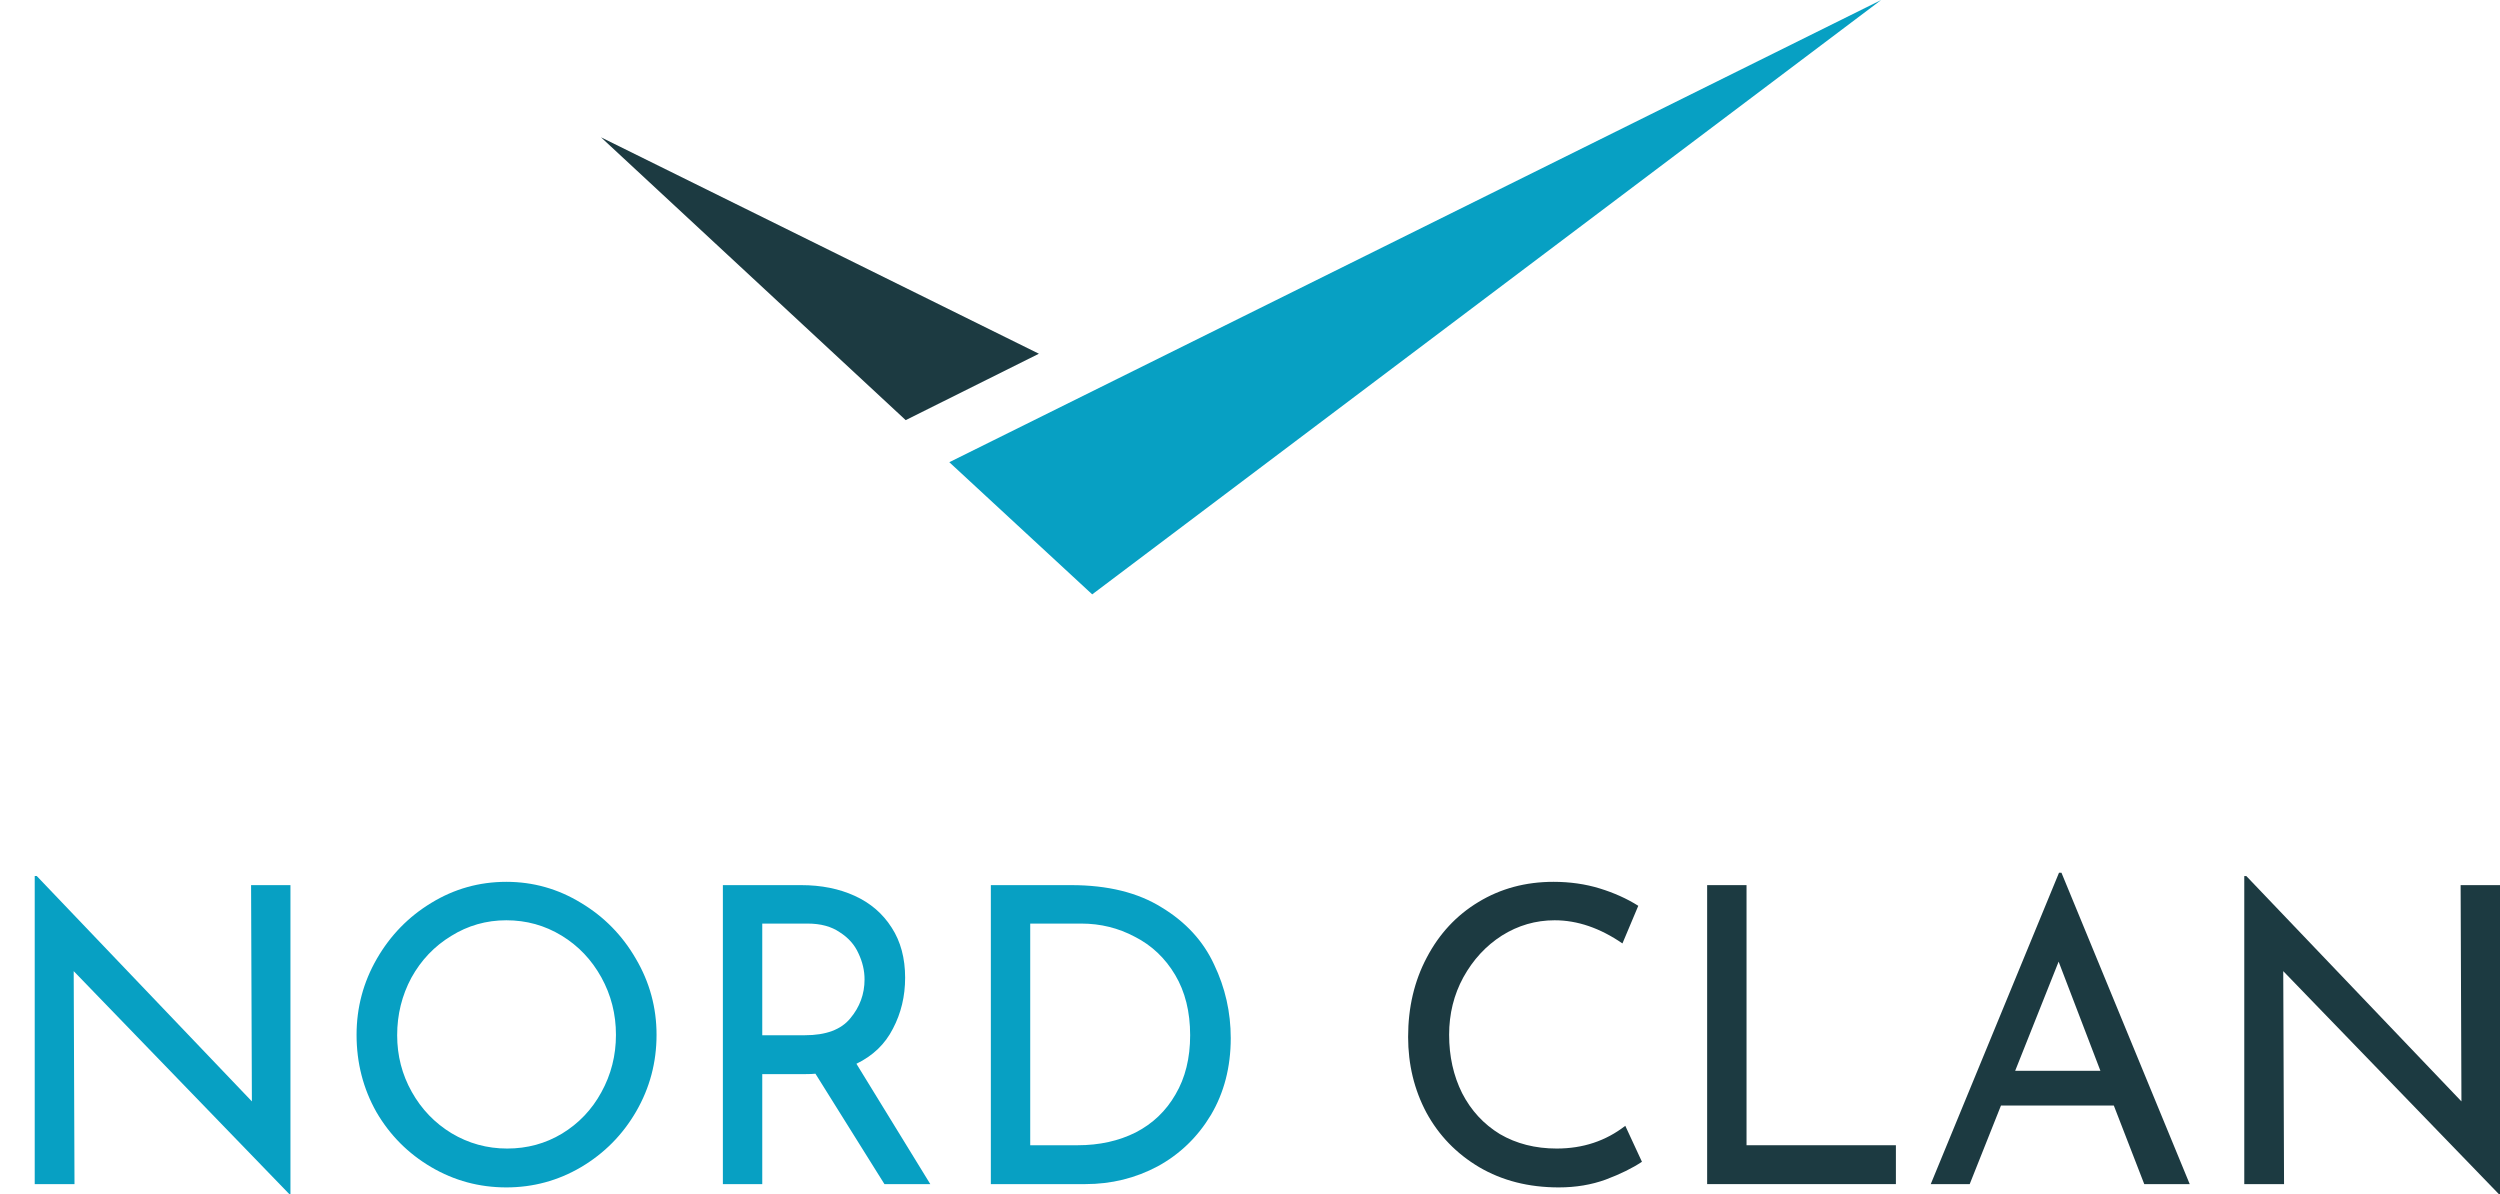 <svg width="134" height="64" viewBox="0 0 134 64" fill="none" xmlns="http://www.w3.org/2000/svg">
<g clip-path="url(#clip0_44_389)">
<path d="M32.212 7.359L55.685 18.96L48.545 22.519L32.212 7.359Z" fill="#1C3A41"/>
<path d="M100.831 0L58.542 31.858L50.883 24.774L100.831 0Z" fill="#07A0C3"/>
<path d="M88.008 62.271C87.5 62.611 86.854 62.929 86.071 63.224C85.302 63.505 84.461 63.645 83.547 63.645C81.937 63.645 80.516 63.283 79.283 62.559C78.064 61.835 77.122 60.86 76.454 59.634C75.802 58.407 75.475 57.055 75.475 55.578C75.475 53.996 75.809 52.578 76.476 51.322C77.143 50.051 78.064 49.061 79.239 48.352C80.429 47.628 81.77 47.266 83.264 47.266C84.149 47.266 84.976 47.384 85.745 47.62C86.514 47.857 87.203 48.167 87.812 48.551L86.963 50.568C85.759 49.741 84.548 49.327 83.33 49.327C82.314 49.327 81.372 49.6 80.501 50.147C79.645 50.694 78.957 51.44 78.434 52.386C77.927 53.317 77.673 54.344 77.673 55.467C77.673 56.619 77.905 57.661 78.369 58.592C78.848 59.523 79.522 60.254 80.392 60.786C81.277 61.303 82.293 61.562 83.439 61.562C84.845 61.562 86.071 61.156 87.115 60.343L88.008 62.271Z" fill="#1C3A41"/>
<path d="M93.614 47.443V61.385H101.62V63.468H91.503V47.443H93.614Z" fill="#1C3A41"/>
<path d="M113.301 59.257H107.252L105.576 63.468H103.488L110.363 46.778H110.494L117.369 63.468H114.932L113.301 59.257ZM112.582 57.395L110.342 51.544L108.013 57.395H112.582Z" fill="#1C3A41"/>
<path d="M134 47.443V64H133.935L122.382 52.053L122.425 63.468H120.293V46.956H120.402L131.933 59.035L131.889 47.443H134Z" fill="#1C3A41"/>
<path d="M15.568 47.443V64H15.503L3.95 52.053L3.993 63.468H1.861V46.955H1.97L13.501 59.035L13.458 47.443H15.568Z" fill="#07A0C3"/>
<path d="M19.112 55.467C19.112 54.004 19.475 52.644 20.2 51.388C20.925 50.132 21.897 49.135 23.116 48.396C24.348 47.642 25.69 47.266 27.14 47.266C28.576 47.266 29.911 47.642 31.144 48.396C32.377 49.135 33.356 50.132 34.081 51.388C34.821 52.644 35.191 54.004 35.191 55.467C35.191 56.944 34.828 58.311 34.103 59.567C33.377 60.823 32.391 61.821 31.144 62.559C29.911 63.283 28.576 63.645 27.14 63.645C25.69 63.645 24.348 63.283 23.116 62.559C21.883 61.835 20.903 60.853 20.178 59.611C19.468 58.355 19.112 56.974 19.112 55.467ZM21.288 55.489C21.288 56.582 21.549 57.594 22.071 58.525C22.593 59.456 23.304 60.195 24.203 60.742C25.117 61.288 26.111 61.562 27.184 61.562C28.257 61.562 29.236 61.296 30.121 60.764C31.02 60.217 31.724 59.478 32.232 58.547C32.754 57.602 33.015 56.575 33.015 55.467C33.015 54.358 32.754 53.331 32.232 52.386C31.709 51.44 30.999 50.694 30.099 50.147C29.2 49.6 28.214 49.327 27.14 49.327C26.067 49.327 25.081 49.608 24.181 50.169C23.282 50.716 22.572 51.462 22.049 52.408C21.542 53.354 21.288 54.381 21.288 55.489Z" fill="#07A0C3"/>
<path d="M47.406 63.468L43.707 57.55C43.591 57.565 43.417 57.572 43.185 57.572H40.857V63.468H38.746V47.443H42.945C44.019 47.443 44.976 47.635 45.817 48.019C46.659 48.404 47.319 48.972 47.797 49.726C48.276 50.465 48.515 51.359 48.515 52.408C48.515 53.398 48.298 54.307 47.862 55.134C47.442 55.962 46.789 56.59 45.904 57.018L49.864 63.468H47.406ZM43.141 55.489C44.273 55.489 45.085 55.186 45.578 54.58C46.086 53.974 46.34 53.28 46.34 52.496C46.34 52.024 46.231 51.558 46.013 51.1C45.81 50.642 45.476 50.265 45.012 49.97C44.563 49.66 43.99 49.504 43.294 49.504H40.857V55.489H43.141Z" fill="#07A0C3"/>
<path d="M53.109 47.443H57.417C59.375 47.443 60.993 47.842 62.269 48.64C63.56 49.423 64.496 50.443 65.076 51.699C65.671 52.94 65.968 54.255 65.968 55.644C65.968 57.195 65.612 58.57 64.902 59.767C64.191 60.949 63.241 61.865 62.052 62.515C60.862 63.15 59.571 63.468 58.179 63.468H53.109V47.443ZM57.765 61.385C58.926 61.385 59.963 61.156 60.877 60.697C61.791 60.225 62.501 59.545 63.009 58.658C63.531 57.772 63.792 56.715 63.792 55.489C63.792 54.233 63.524 53.154 62.987 52.253C62.45 51.351 61.732 50.672 60.833 50.214C59.948 49.741 58.991 49.504 57.961 49.504H55.22V61.385H57.765Z" fill="#07A0C3"/>
</g>
<defs>
<clipPath id="clip0_44_389">
<rect width="134" height="64" fill="white"/>
</clipPath>
</defs>
</svg>
